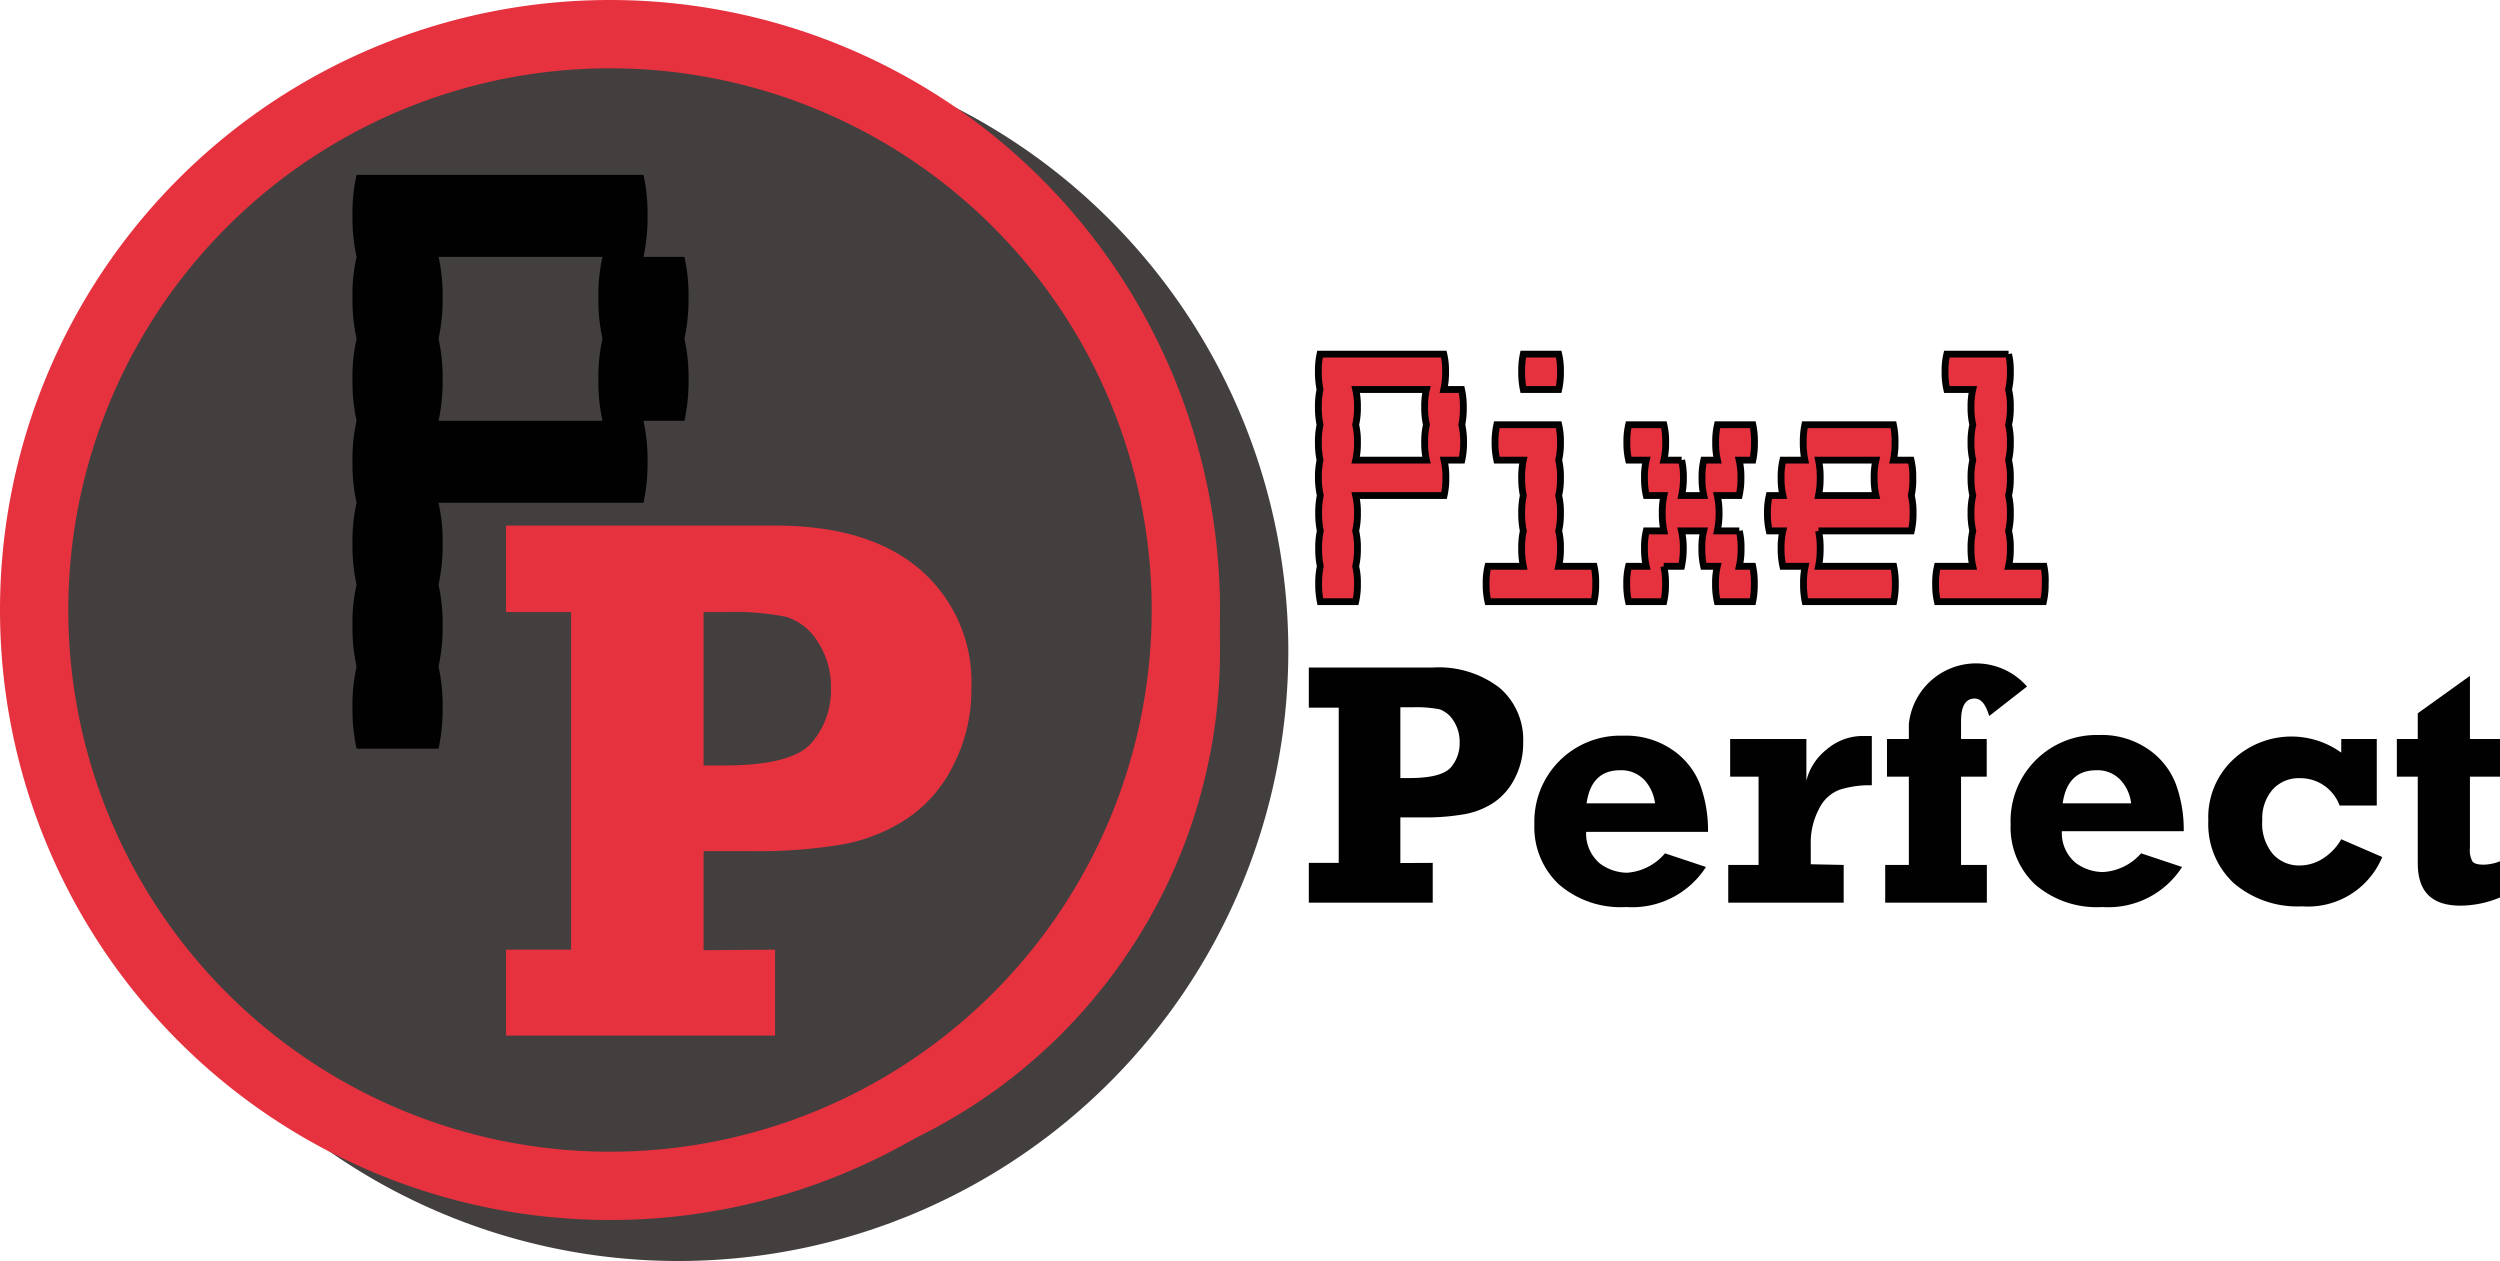 <svg id="Layer_1" data-name="Layer 1" xmlns="http://www.w3.org/2000/svg" viewBox="0 0 182.99 92.3"><defs><style>.cls-1,.cls-4{fill:#e5323e;}.cls-1{stroke:#433f3f;}.cls-1,.cls-2,.cls-6{stroke-miterlimit:10;}.cls-1,.cls-2{stroke-width:5px;}.cls-2{fill:#433f3f;stroke:#e5323e;}.cls-3{isolation:isolate;}.cls-5{fill:#010101;}.cls-6{fill:none;stroke:#010101;stroke-width:0.5px;}</style></defs><title>pixelPerfectLogo</title><g id="logo_2" data-name="logo 2"><path id="button" class="cls-1" d="M50.15,11.7h0A42.15,42.15,0,0,0,8,53.85H8A42.15,42.15,0,0,0,50.15,96h0A42.15,42.15,0,0,0,92.3,53.85h0A42.15,42.15,0,0,0,50.15,11.7Z" transform="translate(-0.5 -6.2)"/><path id="button-2" data-name="button" class="cls-2" d="M45.15,8.7h0A42.15,42.15,0,0,0,3,50.85H3A42.15,42.15,0,0,0,45.15,93h0A42.15,42.15,0,0,0,87.3,50.85h0A42.15,42.15,0,0,0,45.15,8.7Z" transform="translate(-0.5 -6.2)"/><g class="cls-3"><path class="cls-4" d="M57.23,75.71V82H37.54V75.71H42.3V51H37.54V44.67H57.23q6.87,0,10.62,3.22a10.85,10.85,0,0,1,3.75,8.67,12,12,0,0,1-1.32,5.65,10.06,10.06,0,0,1-3.37,3.9A12.75,12.75,0,0,1,62.21,68a36.81,36.81,0,0,1-6.62.5H52v7.25ZM52,62.23h1.45q5,0,6.43-1.63a5.86,5.86,0,0,0,1.44-4,6,6,0,0,0-1-3.48,4.13,4.13,0,0,0-2.28-1.77A19,19,0,0,0,53.84,51H52Z" transform="translate(-0.5 -6.2)"/></g><g class="cls-3"><path class="cls-5" d="M50.6,31a13.17,13.17,0,0,1,.3,3,13.82,13.82,0,0,1-.3,3h-3a13.17,13.17,0,0,1,.3,3,13.82,13.82,0,0,1-.3,3h-15a13.17,13.17,0,0,1,.3,3,13.82,13.82,0,0,1-.3,3,13.17,13.17,0,0,1,.3,3,13.82,13.82,0,0,1-.3,3,13.17,13.17,0,0,1,.3,3,13.82,13.82,0,0,1-.3,3h-6a13.22,13.22,0,0,1-.3-3,12.62,12.62,0,0,1,.3-3,13.22,13.22,0,0,1-.3-3,12.62,12.62,0,0,1,.3-3,13.22,13.22,0,0,1-.3-3,12.62,12.62,0,0,1,.3-3,13.22,13.22,0,0,1-.3-3,12.62,12.62,0,0,1,.3-3,13.22,13.22,0,0,1-.3-3,12.62,12.62,0,0,1,.3-3,13.22,13.22,0,0,1-.3-3,12.62,12.62,0,0,1,.3-3,13.22,13.22,0,0,1-.3-3,12.62,12.62,0,0,1,.3-3h21a13.17,13.17,0,0,1,.3,3,13.82,13.82,0,0,1-.3,3h3a13.17,13.17,0,0,1,.3,3A13.82,13.82,0,0,1,50.6,31Zm-6.3,3a12.62,12.62,0,0,1,.3-3,13.22,13.22,0,0,1-.3-3,12.62,12.62,0,0,1,.3-3h-12a13.17,13.17,0,0,1,.3,3,13.82,13.82,0,0,1-.3,3,13.17,13.17,0,0,1,.3,3,13.82,13.82,0,0,1-.3,3h12A13.22,13.22,0,0,1,44.3,34Z" transform="translate(-0.5 -6.2)"/></g><g class="cls-3"><path class="cls-5" d="M105.37,69.36v2.91H96.3V69.36h2.19V58H96.3V55.06h9.07a7.3,7.3,0,0,1,4.9,1.49,5,5,0,0,1,1.72,4,5.52,5.52,0,0,1-.61,2.61,4.63,4.63,0,0,1-1.55,1.79,5.72,5.72,0,0,1-2.16.85,16.26,16.26,0,0,1-3,.23H103v3.34ZM103,63.15h.67c1.53,0,2.52-.25,3-.75a2.69,2.69,0,0,0,.67-1.86,2.79,2.79,0,0,0-.46-1.6,2,2,0,0,0-1-.82,8.94,8.94,0,0,0-2-.15H103Z" transform="translate(-0.5 -6.2)"/><path class="cls-5" d="M122.37,68.66l3,1a6.41,6.41,0,0,1-5.84,2.93,6.89,6.89,0,0,1-4.94-1.67,5.75,5.75,0,0,1-1.78-4.39,6.29,6.29,0,0,1,6.5-6.48,6,6,0,0,1,3.55,1,5.44,5.44,0,0,1,2.08,2.58,9.7,9.7,0,0,1,.58,3.46h-8.92a2.86,2.86,0,0,0,1,2.31,3.4,3.4,0,0,0,2,.68A4,4,0,0,0,122.37,68.66ZM121.64,65a3.07,3.07,0,0,0-.78-1.71,2.32,2.32,0,0,0-1.78-.71c-1.4,0-2.22.81-2.45,2.42Z" transform="translate(-0.5 -6.2)"/><path class="cls-5" d="M135.45,69.51v2.76H127V69.51h2.22V63.05h-2.08V60.29h5.58v3.05a4.17,4.17,0,0,1,1.47-2.27,4.06,4.06,0,0,1,2.7-1h.62v3.61a7.15,7.15,0,0,0-2.37.33,2.75,2.75,0,0,0-1.5,1.41,5.22,5.22,0,0,0-.6,2.57v1.47Z" transform="translate(-0.5 -6.2)"/><path class="cls-5" d="M145.93,69.51v2.76h-7.44V69.51h1.73V63.05h-1.6V60.29h1.6v-1.1a4.95,4.95,0,0,1,8.65-2.74l-2.77,2.16c-.25-.86-.6-1.28-1.06-1.28q-1,0-1,1.65v1.31h1.88v2.76h-1.88v6.46Z" transform="translate(-0.5 -6.2)"/><path class="cls-5" d="M157.22,68.66l3,1a6.41,6.41,0,0,1-5.84,2.93,6.89,6.89,0,0,1-4.94-1.67,5.74,5.74,0,0,1-1.77-4.39A6.29,6.29,0,0,1,154.13,60a6,6,0,0,1,3.55,1,5.44,5.44,0,0,1,2.08,2.58,9.7,9.7,0,0,1,.58,3.46h-8.92a2.84,2.84,0,0,0,1,2.31,3.37,3.37,0,0,0,2,.68A4,4,0,0,0,157.22,68.66ZM156.49,65a3,3,0,0,0-.78-1.71,2.3,2.3,0,0,0-1.78-.71c-1.4,0-2.22.81-2.45,2.42Z" transform="translate(-0.5 -6.2)"/><path class="cls-5" d="M174.47,60.29v4.87h-2.72a3.06,3.06,0,0,0-2.91-2,2.56,2.56,0,0,0-2,.84,3.2,3.2,0,0,0-.75,2.23,3.47,3.47,0,0,0,.8,2.51,2.59,2.59,0,0,0,1.94.81,3.16,3.16,0,0,0,1.73-.53,4,4,0,0,0,1.31-1.39l3,1.3A5.88,5.88,0,0,1,169,72.54a7.15,7.15,0,0,1-5-1.7,5.9,5.9,0,0,1-1.86-4.57A5.78,5.78,0,0,1,164,61.76a6.23,6.23,0,0,1,7.87-.47v-1Z" transform="translate(-0.5 -6.2)"/><path class="cls-5" d="M175.94,63.05V60.29h1.53V58.41l3.82-2.74v4.62h2.2v2.76h-2.2v5.2a1.73,1.73,0,0,0,.18,1c.12.16.39.24.82.24a3.39,3.39,0,0,0,1.2-.25v2.65a7.59,7.59,0,0,1-2.88.6c-2.1,0-3.14-1-3.14-3.12V63.05Z" transform="translate(-0.5 -6.2)"/></g><g class="cls-3"><path class="cls-4" d="M107.5,37.29a5.86,5.86,0,0,1,.13,1.3,6,6,0,0,1-.13,1.29h-1.3a5.32,5.32,0,0,1,.13,1.3,5.51,5.51,0,0,1-.13,1.29H99.73a5.29,5.29,0,0,1,.13,1.29,5.54,5.54,0,0,1-.13,1.3,5.18,5.18,0,0,1,.13,1.29,5.54,5.54,0,0,1-.13,1.3,5.18,5.18,0,0,1,.13,1.29,5.54,5.54,0,0,1-.13,1.3H97.14a6.19,6.19,0,0,1-.12-1.3,5.77,5.77,0,0,1,.12-1.29,6.19,6.19,0,0,1-.12-1.3,5.77,5.77,0,0,1,.12-1.29,6.19,6.19,0,0,1-.12-1.3,5.89,5.89,0,0,1,.12-1.29A6.16,6.16,0,0,1,97,41.18a5.93,5.93,0,0,1,.12-1.3A6.09,6.09,0,0,1,97,38.59a5.93,5.93,0,0,1,.12-1.3A6,6,0,0,1,97,36a5.77,5.77,0,0,1,.12-1.29,6.19,6.19,0,0,1-.12-1.3,5.77,5.77,0,0,1,.12-1.29h9.06a5.18,5.18,0,0,1,.13,1.29,5.54,5.54,0,0,1-.13,1.3h1.3a5.7,5.7,0,0,1,.13,1.29A6,6,0,0,1,107.5,37.29Zm-2.72,1.3a5.32,5.32,0,0,1,.13-1.3,5.4,5.4,0,0,1-.13-1.29,5.18,5.18,0,0,1,.13-1.29H99.73A5.18,5.18,0,0,1,99.86,36a5.4,5.4,0,0,1-.13,1.29,5.32,5.32,0,0,1,.13,1.3,5.46,5.46,0,0,1-.13,1.29h5.18A5.46,5.46,0,0,1,104.78,38.59Z" transform="translate(-0.5 -6.2)"/><path class="cls-4" d="M117.3,48.94a5.54,5.54,0,0,1-.13,1.3h-7.76a5.54,5.54,0,0,1-.13-1.3,5.18,5.18,0,0,1,.13-1.29H112a6.19,6.19,0,0,1-.12-1.3,5.77,5.77,0,0,1,.12-1.29,6.19,6.19,0,0,1-.12-1.3,5.89,5.89,0,0,1,.12-1.29,6.16,6.16,0,0,1-.12-1.29,5.93,5.93,0,0,1,.12-1.3h-1.94a6,6,0,0,1-.13-1.29,5.86,5.86,0,0,1,.13-1.3h4.53a5.32,5.32,0,0,1,.13,1.3,5.46,5.46,0,0,1-.13,1.29,5.32,5.32,0,0,1,.13,1.3,5.51,5.51,0,0,1-.13,1.29,5.29,5.29,0,0,1,.13,1.29,5.54,5.54,0,0,1-.13,1.3,5.18,5.18,0,0,1,.13,1.29,5.54,5.54,0,0,1-.13,1.3h2.59A5.18,5.18,0,0,1,117.3,48.94ZM112,34.71a6.19,6.19,0,0,1-.12-1.3,5.77,5.77,0,0,1,.12-1.29h2.59a5.18,5.18,0,0,1,.13,1.29,5.54,5.54,0,0,1-.13,1.3Z" transform="translate(-0.5 -6.2)"/><path class="cls-4" d="M128.79,47.65a5.77,5.77,0,0,1,.12,1.29,6.19,6.19,0,0,1-.12,1.3H126.2a5.54,5.54,0,0,1-.13-1.3,5.18,5.18,0,0,1,.13-1.29h-1a5.54,5.54,0,0,1-.13-1.3,5.18,5.18,0,0,1,.13-1.29h-1.62a5.7,5.7,0,0,1,.13,1.29,6.14,6.14,0,0,1-.13,1.3h-1.3a5.18,5.18,0,0,1,.13,1.29,5.54,5.54,0,0,1-.13,1.3h-2.58a5.54,5.54,0,0,1-.13-1.3,5.18,5.18,0,0,1,.13-1.29H121a5.54,5.54,0,0,1-.13-1.3,5.18,5.18,0,0,1,.13-1.29h1.29a6.19,6.19,0,0,1-.12-1.3,5.89,5.89,0,0,1,.12-1.29H121a5.51,5.51,0,0,1-.13-1.29,5.32,5.32,0,0,1,.13-1.3h-1.29a5.46,5.46,0,0,1-.13-1.29,5.32,5.32,0,0,1,.13-1.3h2.58a5.32,5.32,0,0,1,.13,1.3,5.46,5.46,0,0,1-.13,1.29h1.3a5.86,5.86,0,0,1,.13,1.3,6.11,6.11,0,0,1-.13,1.29h1.62a5.51,5.51,0,0,1-.13-1.29,5.32,5.32,0,0,1,.13-1.3h1a5.46,5.46,0,0,1-.13-1.29,5.32,5.32,0,0,1,.13-1.3h2.59a5.93,5.93,0,0,1,.12,1.3,6.09,6.09,0,0,1-.12,1.29h-1a5.32,5.32,0,0,1,.13,1.3,5.51,5.51,0,0,1-.13,1.29H126.2a5.83,5.83,0,0,1,.13,1.29,6.14,6.14,0,0,1-.13,1.3h1.61a5.18,5.18,0,0,1,.13,1.29,5.54,5.54,0,0,1-.13,1.3Z" transform="translate(-0.5 -6.2)"/><path class="cls-4" d="M140.4,42.47a5.29,5.29,0,0,1,.13,1.29,5.54,5.54,0,0,1-.13,1.3h-6.79a5.77,5.77,0,0,1,.12,1.29,6.19,6.19,0,0,1-.12,1.3h5.5a5.77,5.77,0,0,1,.12,1.29,6.19,6.19,0,0,1-.12,1.3h-6.48a6.19,6.19,0,0,1-.12-1.3,5.77,5.77,0,0,1,.12-1.29H131a5.54,5.54,0,0,1-.13-1.3,5.18,5.18,0,0,1,.13-1.29h-1a5.54,5.54,0,0,1-.13-1.3,5.29,5.29,0,0,1,.13-1.29h1a5.51,5.51,0,0,1-.13-1.29,5.32,5.32,0,0,1,.13-1.3h1.61a6.09,6.09,0,0,1-.12-1.29,5.93,5.93,0,0,1,.12-1.3h6.48a5.93,5.93,0,0,1,.12,1.3,6.09,6.09,0,0,1-.12,1.29h1.29a5.32,5.32,0,0,1,.13,1.3A5.51,5.51,0,0,1,140.4,42.47Zm-2.72-1.29a5.32,5.32,0,0,1,.13-1.3h-4.2a5.93,5.93,0,0,1,.12,1.3,6.16,6.16,0,0,1-.12,1.29h4.2A5.51,5.51,0,0,1,137.68,41.18Z" transform="translate(-0.5 -6.2)"/><path class="cls-4" d="M150.2,48.94a5.54,5.54,0,0,1-.13,1.3h-7.76a5.54,5.54,0,0,1-.13-1.3,5.18,5.18,0,0,1,.13-1.29h2.59a5.54,5.54,0,0,1-.13-1.3,5.18,5.18,0,0,1,.13-1.29,5.54,5.54,0,0,1-.13-1.3,5.29,5.29,0,0,1,.13-1.29,5.51,5.51,0,0,1-.13-1.29,5.32,5.32,0,0,1,.13-1.3,5.46,5.46,0,0,1-.13-1.29,5.32,5.32,0,0,1,.13-1.3,5.4,5.4,0,0,1-.13-1.29,5.18,5.18,0,0,1,.13-1.29H143a5.54,5.54,0,0,1-.13-1.3,5.18,5.18,0,0,1,.13-1.29h4.52a5.18,5.18,0,0,1,.13,1.29,5.54,5.54,0,0,1-.13,1.3,5.18,5.18,0,0,1,.13,1.29,5.4,5.4,0,0,1-.13,1.29,5.32,5.32,0,0,1,.13,1.3,5.46,5.46,0,0,1-.13,1.29,5.32,5.32,0,0,1,.13,1.3,5.51,5.51,0,0,1-.13,1.29,5.29,5.29,0,0,1,.13,1.29,5.54,5.54,0,0,1-.13,1.3,5.18,5.18,0,0,1,.13,1.29,5.54,5.54,0,0,1-.13,1.3h2.59A5.18,5.18,0,0,1,150.2,48.94Z" transform="translate(-0.5 -6.2)"/></g><g class="cls-3"><path class="cls-6" d="M107.5,37.29a5.86,5.86,0,0,1,.13,1.3,6,6,0,0,1-.13,1.29h-1.3a5.32,5.32,0,0,1,.13,1.3,5.51,5.51,0,0,1-.13,1.29H99.73a5.29,5.29,0,0,1,.13,1.29,5.54,5.54,0,0,1-.13,1.3,5.18,5.18,0,0,1,.13,1.29,5.54,5.54,0,0,1-.13,1.3,5.18,5.18,0,0,1,.13,1.29,5.54,5.54,0,0,1-.13,1.3H97.14a6.19,6.19,0,0,1-.12-1.3,5.77,5.77,0,0,1,.12-1.29,6.19,6.19,0,0,1-.12-1.3,5.77,5.77,0,0,1,.12-1.29,6.19,6.19,0,0,1-.12-1.3,5.89,5.89,0,0,1,.12-1.29A6.16,6.16,0,0,1,97,41.18a5.93,5.93,0,0,1,.12-1.3A6.09,6.09,0,0,1,97,38.59a5.93,5.93,0,0,1,.12-1.3A6,6,0,0,1,97,36a5.77,5.77,0,0,1,.12-1.29,6.19,6.19,0,0,1-.12-1.3,5.77,5.77,0,0,1,.12-1.29h9.06a5.18,5.18,0,0,1,.13,1.29,5.54,5.54,0,0,1-.13,1.3h1.3a5.7,5.7,0,0,1,.13,1.29A6,6,0,0,1,107.5,37.29Zm-2.72,1.3a5.32,5.32,0,0,1,.13-1.3,5.4,5.4,0,0,1-.13-1.29,5.18,5.18,0,0,1,.13-1.29H99.73A5.18,5.18,0,0,1,99.86,36a5.4,5.4,0,0,1-.13,1.29,5.32,5.32,0,0,1,.13,1.3,5.46,5.46,0,0,1-.13,1.29h5.18A5.46,5.46,0,0,1,104.78,38.59Z" transform="translate(-0.5 -6.2)"/><path class="cls-6" d="M117.3,48.94a5.54,5.54,0,0,1-.13,1.3h-7.76a5.54,5.54,0,0,1-.13-1.3,5.18,5.18,0,0,1,.13-1.29H112a6.19,6.19,0,0,1-.12-1.3,5.77,5.77,0,0,1,.12-1.29,6.19,6.19,0,0,1-.12-1.3,5.89,5.89,0,0,1,.12-1.29,6.16,6.16,0,0,1-.12-1.29,5.93,5.93,0,0,1,.12-1.3h-1.94a6,6,0,0,1-.13-1.29,5.86,5.86,0,0,1,.13-1.3h4.53a5.32,5.32,0,0,1,.13,1.3,5.46,5.46,0,0,1-.13,1.29,5.32,5.32,0,0,1,.13,1.3,5.51,5.51,0,0,1-.13,1.29,5.29,5.29,0,0,1,.13,1.29,5.54,5.54,0,0,1-.13,1.3,5.18,5.18,0,0,1,.13,1.29,5.54,5.54,0,0,1-.13,1.3h2.59A5.18,5.18,0,0,1,117.3,48.94ZM112,34.71a6.19,6.19,0,0,1-.12-1.3,5.77,5.77,0,0,1,.12-1.29h2.59a5.18,5.18,0,0,1,.13,1.29,5.54,5.54,0,0,1-.13,1.3Z" transform="translate(-0.5 -6.2)"/><path class="cls-6" d="M128.79,47.65a5.77,5.77,0,0,1,.12,1.29,6.19,6.19,0,0,1-.12,1.3H126.2a5.54,5.54,0,0,1-.13-1.3,5.18,5.18,0,0,1,.13-1.29h-1a5.54,5.54,0,0,1-.13-1.3,5.18,5.18,0,0,1,.13-1.29h-1.62a5.7,5.7,0,0,1,.13,1.29,6.14,6.14,0,0,1-.13,1.3h-1.3a5.18,5.18,0,0,1,.13,1.29,5.54,5.54,0,0,1-.13,1.3h-2.58a5.54,5.54,0,0,1-.13-1.3,5.18,5.18,0,0,1,.13-1.29H121a5.54,5.54,0,0,1-.13-1.3,5.18,5.18,0,0,1,.13-1.29h1.29a6.19,6.19,0,0,1-.12-1.3,5.89,5.89,0,0,1,.12-1.29H121a5.51,5.51,0,0,1-.13-1.29,5.32,5.32,0,0,1,.13-1.3h-1.29a5.46,5.46,0,0,1-.13-1.29,5.32,5.32,0,0,1,.13-1.3h2.58a5.32,5.32,0,0,1,.13,1.3,5.46,5.46,0,0,1-.13,1.29h1.3a5.86,5.86,0,0,1,.13,1.3,6.11,6.11,0,0,1-.13,1.29h1.62a5.51,5.51,0,0,1-.13-1.29,5.32,5.32,0,0,1,.13-1.3h1a5.46,5.46,0,0,1-.13-1.29,5.32,5.32,0,0,1,.13-1.3h2.59a5.93,5.93,0,0,1,.12,1.3,6.09,6.09,0,0,1-.12,1.29h-1a5.32,5.32,0,0,1,.13,1.3,5.51,5.51,0,0,1-.13,1.29H126.2a5.83,5.83,0,0,1,.13,1.29,6.14,6.14,0,0,1-.13,1.3h1.61a5.18,5.18,0,0,1,.13,1.29,5.54,5.54,0,0,1-.13,1.3Z" transform="translate(-0.5 -6.2)"/><path class="cls-6" d="M140.4,42.47a5.29,5.29,0,0,1,.13,1.29,5.54,5.54,0,0,1-.13,1.3h-6.79a5.77,5.77,0,0,1,.12,1.29,6.19,6.19,0,0,1-.12,1.3h5.5a5.77,5.77,0,0,1,.12,1.29,6.19,6.19,0,0,1-.12,1.3h-6.48a6.19,6.19,0,0,1-.12-1.3,5.77,5.77,0,0,1,.12-1.29H131a5.54,5.54,0,0,1-.13-1.3,5.18,5.18,0,0,1,.13-1.29h-1a5.54,5.54,0,0,1-.13-1.3,5.29,5.29,0,0,1,.13-1.29h1a5.51,5.51,0,0,1-.13-1.29,5.32,5.32,0,0,1,.13-1.3h1.61a6.09,6.09,0,0,1-.12-1.29,5.93,5.93,0,0,1,.12-1.3h6.48a5.93,5.93,0,0,1,.12,1.3,6.09,6.09,0,0,1-.12,1.29h1.29a5.32,5.32,0,0,1,.13,1.3A5.51,5.51,0,0,1,140.4,42.47Zm-2.72-1.29a5.32,5.32,0,0,1,.13-1.3h-4.2a5.93,5.93,0,0,1,.12,1.3,6.16,6.16,0,0,1-.12,1.29h4.2A5.51,5.51,0,0,1,137.68,41.18Z" transform="translate(-0.5 -6.2)"/><path class="cls-6" d="M150.2,48.94a5.54,5.54,0,0,1-.13,1.3h-7.76a5.54,5.54,0,0,1-.13-1.3,5.18,5.18,0,0,1,.13-1.29h2.59a5.54,5.54,0,0,1-.13-1.3,5.18,5.18,0,0,1,.13-1.29,5.54,5.54,0,0,1-.13-1.3,5.29,5.29,0,0,1,.13-1.29,5.51,5.51,0,0,1-.13-1.29,5.32,5.32,0,0,1,.13-1.3,5.46,5.46,0,0,1-.13-1.29,5.32,5.32,0,0,1,.13-1.3,5.4,5.4,0,0,1-.13-1.29,5.18,5.18,0,0,1,.13-1.29H143a5.54,5.54,0,0,1-.13-1.3,5.18,5.18,0,0,1,.13-1.29h4.52a5.18,5.18,0,0,1,.13,1.29,5.54,5.54,0,0,1-.13,1.3,5.18,5.18,0,0,1,.13,1.29,5.4,5.4,0,0,1-.13,1.29,5.32,5.32,0,0,1,.13,1.3,5.46,5.46,0,0,1-.13,1.29,5.32,5.32,0,0,1,.13,1.3,5.51,5.51,0,0,1-.13,1.29,5.29,5.29,0,0,1,.13,1.29,5.54,5.54,0,0,1-.13,1.3,5.18,5.18,0,0,1,.13,1.29,5.54,5.54,0,0,1-.13,1.3h2.59A5.18,5.18,0,0,1,150.2,48.94Z" transform="translate(-0.5 -6.2)"/></g></g></svg>